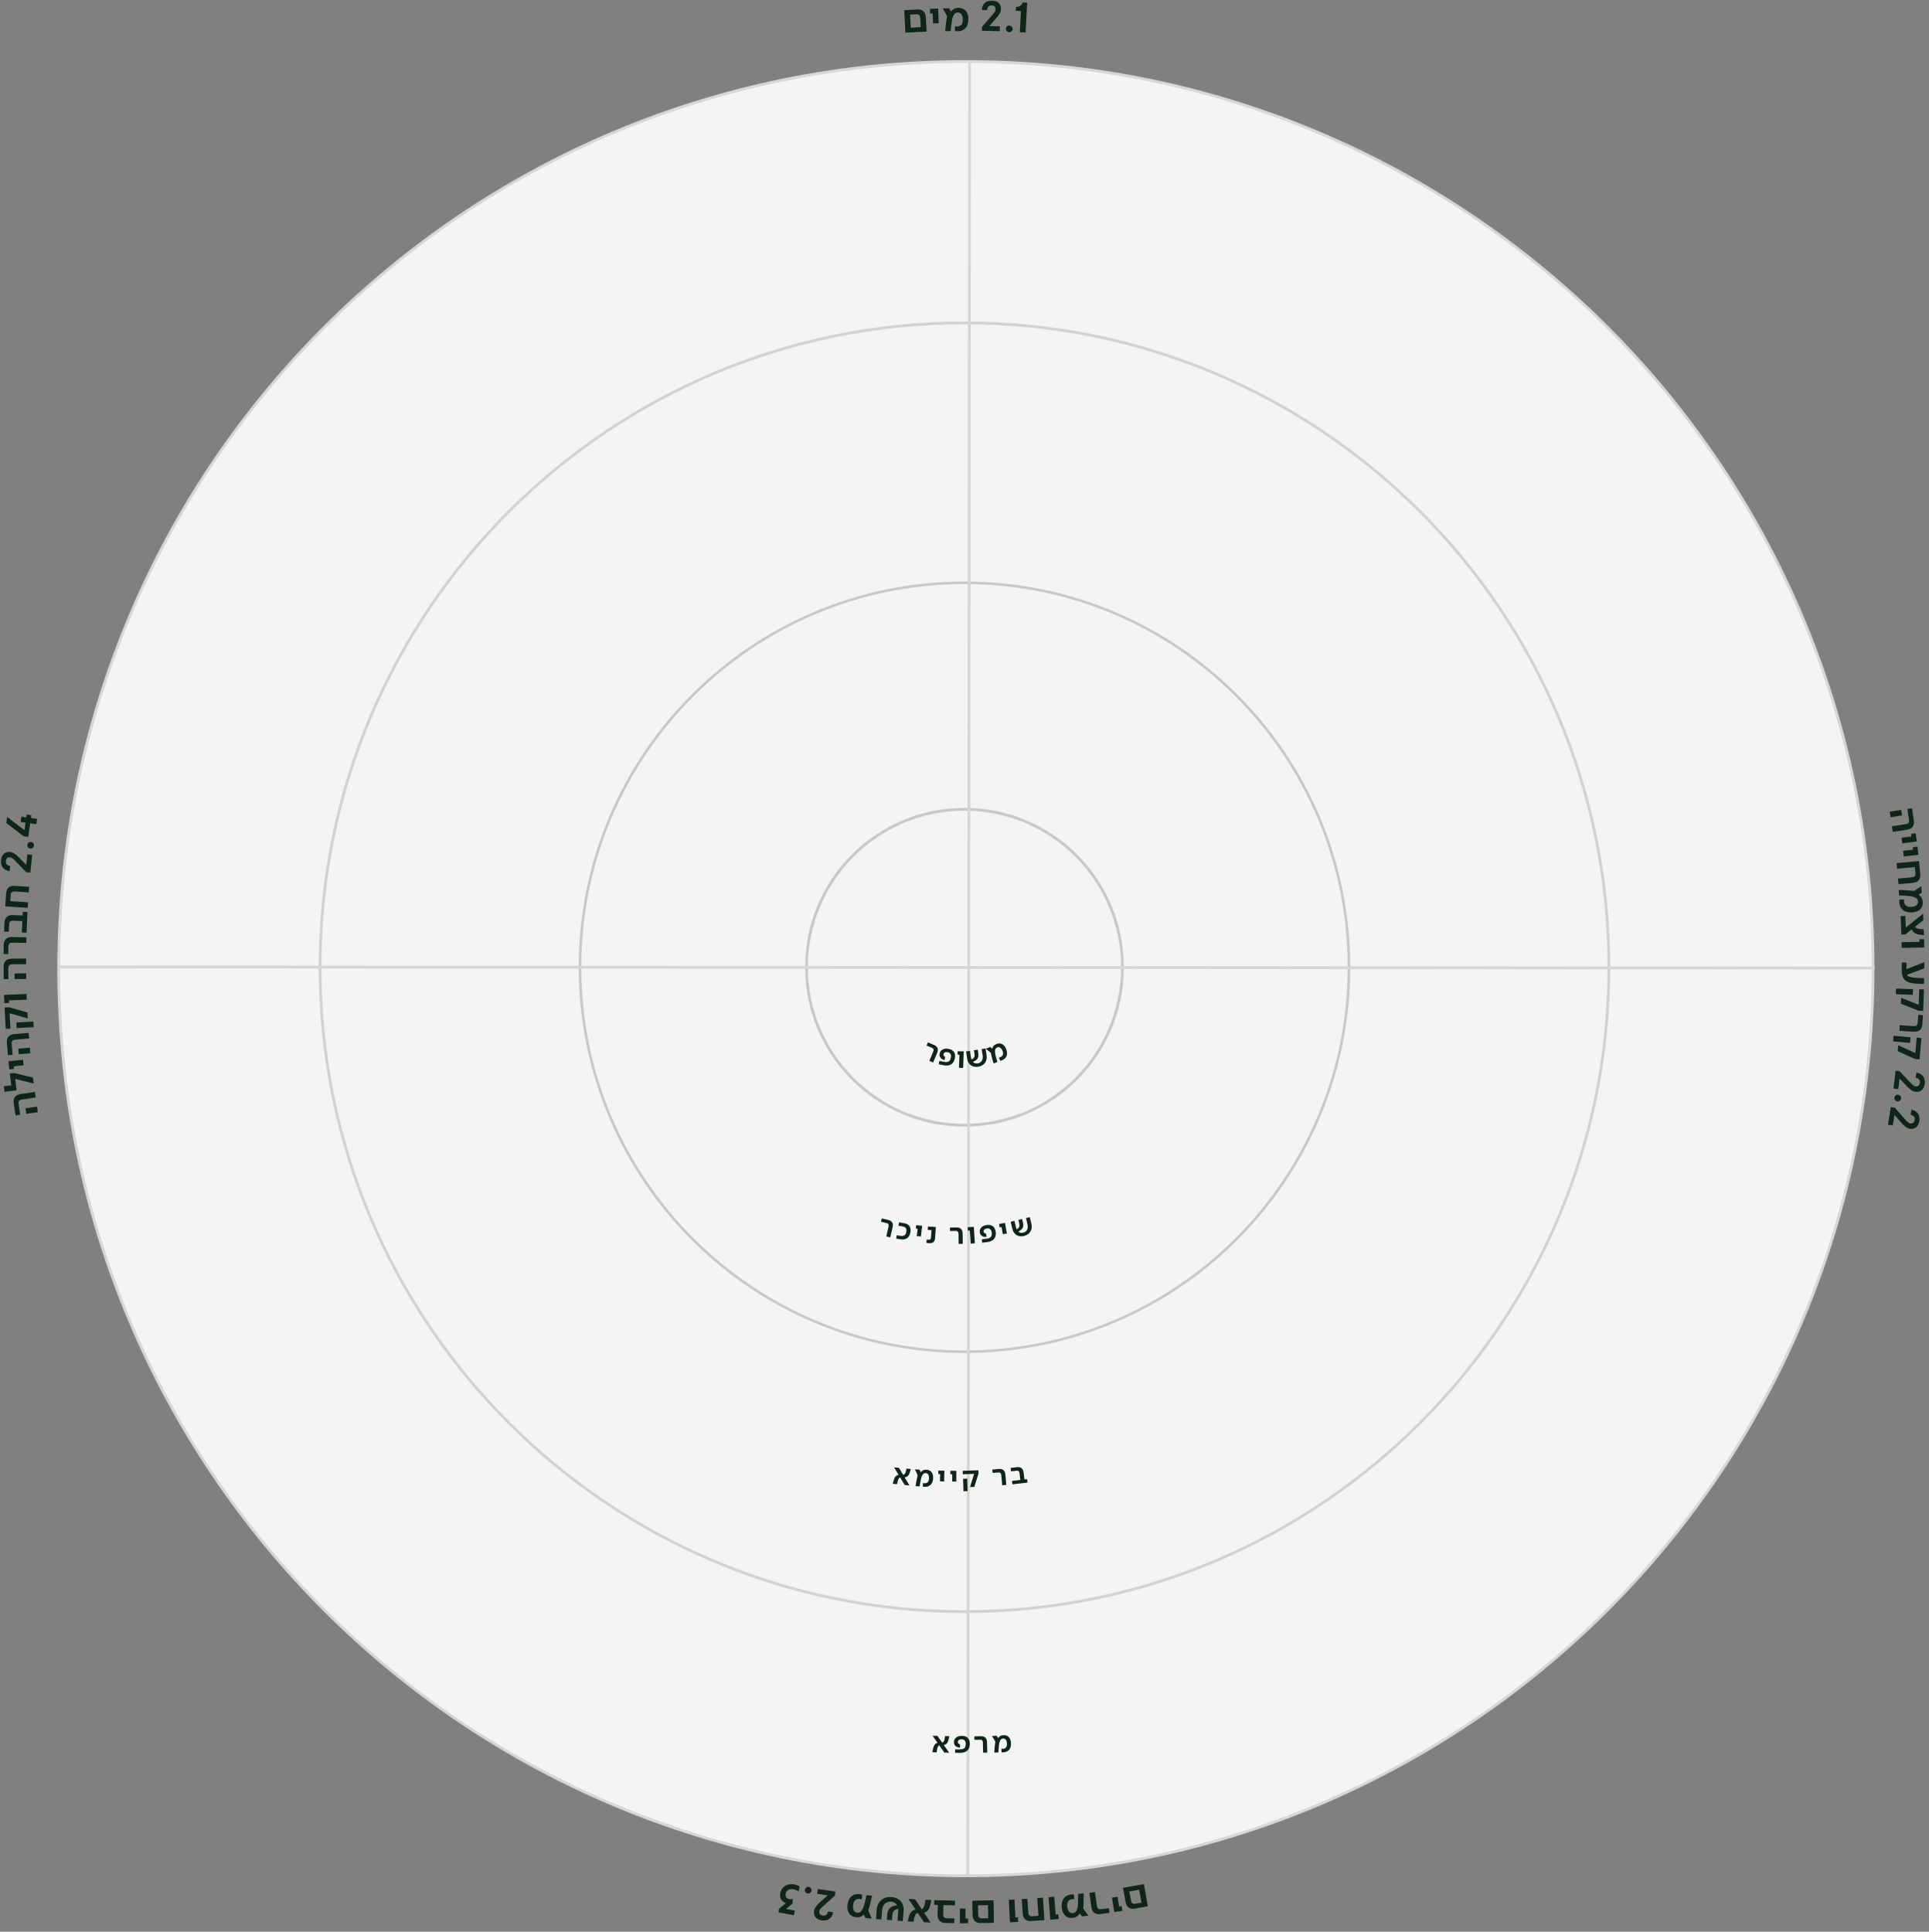 <svg width="690" height="691" viewBox="0 0 690 691" fill="none" xmlns="http://www.w3.org/2000/svg">
<rect x="0" y="0" width="690" height="691" fill="#808080" stroke="none"/>
<g clip-path="url(#clip0_1669_2728)">
<mask id="mask0_1669_2728" style="mask-type:luminance" maskUnits="userSpaceOnUse" x="0" y="0" width="690" height="691">
<path d="M690 0H0V691H690V0Z" fill="white"/>
</mask>
<g mask="url(#mask0_1669_2728)">
<path d="M345.5 671C524.716 671 670 525.716 670 346.5C670 167.284 524.716 22 345.5 22C166.284 22 21 167.284 21 346.5C21 525.716 166.284 671 345.5 671Z" fill="#F4F4F4" stroke="#D4D7D6"/>
<path d="M344.992 576.5C472.294 576.5 575.492 473.302 575.492 346C575.492 218.698 472.294 115.5 344.992 115.5C217.69 115.5 114.492 218.698 114.492 346C114.492 473.302 217.69 576.5 344.992 576.5Z" stroke="#CFD3D1"/>
<path d="M344.995 483.534C420.953 483.534 482.529 421.958 482.529 346C482.529 270.042 420.953 208.466 344.995 208.466C269.037 208.466 207.461 270.042 207.461 346C207.461 421.958 269.037 483.534 344.995 483.534Z" stroke="#0E2517" stroke-opacity="0.2" stroke-width="0.932"/>
<path d="M344.992 289.5C376.196 289.5 401.492 314.796 401.492 346C401.492 377.204 376.196 402.5 344.992 402.5C313.788 402.5 288.492 377.204 288.492 346C288.492 314.796 313.788 289.5 344.992 289.5Z" stroke="#0E2517" stroke-opacity="0.2"/>
<path d="M21 345.859L670.563 346.296" stroke="#D4D7D6"/>
<path d="M346.829 22L346.188 670.89" stroke="#D4D7D6"/>
<path d="M12.979 294.827L10.797 294.513L10.095 299.382L8.447 299.145L2.25 294.403L2.56 292.25L8.745 296.975L9.134 294.273L7.382 294.021L7.639 292.133L9.405 292.388L9.551 291.378L11.214 291.618L11.068 292.627L13.251 292.942L12.979 294.827Z" fill="#0E2517"/>
<path d="M12.126 302.514C12.042 303.169 11.453 303.638 10.784 303.553C10.144 303.472 9.676 302.868 9.76 302.213C9.843 301.558 10.447 301.091 11.086 301.172C11.756 301.257 12.209 301.859 12.126 302.514Z" fill="#0E2517"/>
<path d="M10.854 312.147L9.421 311.998L5.209 307.698C4.555 307.027 4.088 306.737 3.551 306.681C2.73 306.595 2.176 307.141 2.086 308.006C2.034 308.499 2.157 308.918 2.428 309.203C2.739 309.552 3.147 309.685 3.638 309.751L3.444 311.616C1.372 311.385 0.144 309.855 0.371 307.677C0.57 305.767 1.779 304.581 3.554 304.766C4.599 304.875 5.494 305.405 6.925 306.867L9.392 309.386L9.785 305.611L11.516 305.792L10.854 312.147Z" fill="#0E2517"/>
<path d="M9.904 324.775L1.867 324.229L2.19 319.485C2.273 318.258 2.869 317.456 3.72 317.093C4.107 316.939 4.58 316.836 5.522 316.9L10.416 317.233L10.28 319.238L5.326 318.901C4.413 318.839 3.89 319.24 3.832 320.093L3.68 322.338L10.04 322.77L9.904 324.775Z" fill="#0E2517"/>
<path d="M9.506 333.665L7.827 333.595L7.999 329.503L4.717 329.366C3.803 329.327 3.29 329.726 3.254 330.595L3.139 333.323L1.461 333.253L1.596 330.03C1.65 328.757 2.255 327.926 3.14 327.573C3.507 327.423 3.947 327.322 4.861 327.36L8.083 327.495L8.138 326.191L9.816 326.262L9.506 333.665Z" fill="#0E2517"/>
<path d="M9.412 337.307L4.448 337.204C3.533 337.186 3.029 337.595 3.011 338.465L2.953 341.299L1.273 341.265L1.342 337.921C1.367 336.706 1.909 335.877 2.758 335.474C3.137 335.302 3.604 335.177 4.549 335.196L9.453 335.297L9.412 337.307Z" fill="#0E2517"/>
<path d="M9.338 344.899L4.373 344.936C3.458 344.943 2.966 345.382 2.973 346.237L3.003 350.242L1.323 350.254L1.289 345.755C1.28 344.525 1.813 343.666 2.635 343.254C3.009 343.072 3.473 342.933 4.418 342.926L9.323 342.889L9.338 344.899ZM9.378 350.194L5.223 350.225L5.208 348.215L9.363 348.184L9.378 350.194Z" fill="#0E2517"/>
<path d="M9.574 357.602L3.204 357.852L3.24 358.766L1.561 358.832L1.445 355.879L9.494 355.563L9.574 357.602Z" fill="#0E2517"/>
<path d="M9.921 364.298L3.43 362.426L3.742 367.952L2.065 368.047L1.633 360.394L3.265 360.302L9.803 362.201L9.921 364.298ZM12.036 367.424L5.956 367.767L5.842 365.76L11.922 365.417L12.036 367.424Z" fill="#0E2517"/>
<path d="M10.412 371.484L5.465 371.898C4.553 371.974 4.096 372.449 4.167 373.301L4.501 377.292L2.827 377.432L2.452 372.948C2.349 371.722 2.816 370.825 3.604 370.353C3.963 370.142 4.415 369.969 5.357 369.89L10.245 369.481L10.412 371.484ZM10.854 376.761L6.713 377.107L6.546 375.104L10.686 374.758L10.854 376.761Z" fill="#0E2517"/>
<path d="M8.45 381.068L4.915 381.445L5.012 382.355L3.342 382.533L3.031 379.624L8.237 379.069L8.45 381.068Z" fill="#0E2517"/>
<path d="M12.06 387.593L5.435 385.94L5.934 390.02L1.602 390.55L1.359 388.569L4.025 388.243L3.507 384.015L5.071 383.824L11.803 385.493L12.06 387.593Z" fill="#0E2517"/>
<path d="M12.753 392.589L7.842 393.318C6.937 393.452 6.511 393.955 6.636 394.801L7.224 398.762L5.562 399.009L4.902 394.558C4.721 393.341 5.13 392.416 5.886 391.894C6.231 391.661 6.671 391.459 7.606 391.32L12.458 390.6L12.753 392.589ZM13.53 397.826L9.42 398.436L9.125 396.448L13.235 395.838L13.53 397.826Z" fill="#0E2517"/>
<path d="M284.235 674.1C284.899 674.225 285.51 674.462 286.011 674.8L285.671 676.613C285.193 676.234 284.572 675.964 283.908 675.84C282.346 675.546 281.262 676.197 281.029 677.436C280.844 678.423 281.329 679.171 282.302 679.354C282.73 679.434 283.167 679.379 283.536 679.204L283.526 680.881L281.157 682.847L284.297 683.437L283.982 685.118L278.453 684.079L278.711 682.708L281.141 680.738C279.648 680.32 278.742 679.051 279.082 677.238C279.517 674.923 281.596 673.604 284.235 674.1Z" fill="#0E2517"/>
<path d="M289.296 674.98C289.947 675.09 290.393 675.697 290.281 676.362C290.174 676.999 289.552 677.442 288.901 677.332C288.25 677.223 287.807 676.601 287.914 675.965C288.026 675.299 288.645 674.871 289.296 674.98Z" fill="#0E2517"/>
<path d="M298.868 676.664L298.655 678.088L294.174 682.106C293.474 682.73 293.164 683.184 293.084 683.718C292.963 684.534 293.483 685.112 294.344 685.241C294.833 685.314 295.258 685.21 295.555 684.951C295.917 684.656 296.068 684.254 296.156 683.767L298.01 684.043C297.688 686.103 296.105 687.262 293.939 686.939C292.04 686.656 290.908 685.396 291.171 683.63C291.326 682.592 291.896 681.721 293.419 680.356L296.045 678.002L292.291 677.443L292.548 675.722L298.868 676.664Z" fill="#0E2517"/>
<path d="M307.537 677.556C307.88 677.595 308.16 677.657 308.435 677.763L308.247 679.433C308.015 679.346 307.688 679.294 307.51 679.274C306.094 679.115 305.339 679.92 305.159 681.515C304.984 683.065 305.505 684.075 306.638 684.203C307.562 684.307 308.124 683.736 308.536 682.892C308.966 682.155 309.245 681.024 309.618 679.451L309.957 677.92L311.939 678.143C311.657 679.575 311.079 681.895 310.593 683.395L311.788 686.322L309.537 686.069L308.984 684.814C308.259 685.623 307.331 685.956 306.183 685.827C304.111 685.593 302.864 684.064 303.161 681.426C303.455 678.817 305.003 677.271 307.537 677.556Z" fill="#0E2517"/>
<path d="M318.91 678.608C321.677 678.825 323.439 680.724 323.212 683.61L322.93 687.214L321.031 687.065L321.292 683.73C321.317 683.416 321.324 683.131 321.285 682.857C319.951 682.993 319.328 683.636 319.215 685.087L319.072 686.911L317.217 686.766L317.367 684.851C317.528 682.803 318.583 681.817 320.863 681.53C320.441 680.774 319.694 680.324 318.736 680.249C316.957 680.11 315.67 681.363 315.508 683.427L315.258 686.612L313.359 686.463L313.623 683.098C313.851 680.197 315.979 678.378 318.91 678.608Z" fill="#0E2517"/>
<path d="M333.177 679.676C333.062 680.196 332.93 680.745 332.781 681.339C332.428 682.733 332.031 683.795 330.539 684.219L332.877 687.726L330.525 687.612L328.298 684.29C327.305 684.633 327.177 685.422 327.017 686.241C326.938 686.642 326.872 687.06 326.794 687.431L324.727 687.331C324.806 686.944 324.902 686.499 325.013 686.068C325.389 684.51 325.845 683.466 327.501 683.08L324.952 679.278L327.304 679.392L329.699 682.962C330.529 682.566 330.613 681.759 330.783 681.047C330.9 680.482 330.996 680.066 331.08 679.574L333.177 679.676Z" fill="#0E2517"/>
<path d="M341.605 679.898L341.563 681.578L337.47 681.477L337.389 684.761C337.366 685.676 337.774 686.181 338.644 686.202L341.373 686.27L341.332 687.949L338.108 687.87C336.833 687.838 335.992 687.248 335.624 686.368C335.468 686.004 335.358 685.566 335.381 684.652L335.46 681.428L334.156 681.396L334.197 679.716L341.605 679.898Z" fill="#0E2517"/>
<path d="M345.366 682.74L345.364 686.295H346.279L346.277 687.975L343.352 687.973L343.356 682.738L345.366 682.74Z" fill="#0E2517"/>
<path d="M355.379 679.775L355.519 687.829L350.749 687.911C349.52 687.932 348.67 687.407 348.251 686.589C348.05 686.218 347.907 685.755 347.89 684.81L347.805 679.906L355.379 679.775ZM353.399 681.489L349.829 681.551L349.886 684.836C349.902 685.751 350.345 686.238 351.2 686.223L353.48 686.184L353.399 681.489Z" fill="#0E2517"/>
<path d="M362.89 679.494L363.199 685.861L364.113 685.817L364.195 687.495L361.243 687.638L360.852 679.593L362.89 679.494Z" fill="#0E2517"/>
<path d="M373.019 678.829L373.574 686.864L368.83 687.192C367.603 687.277 366.728 686.796 366.252 686.002C366.047 685.64 365.88 685.186 365.815 684.243L365.477 679.35L367.482 679.211L367.824 684.164C367.887 685.077 368.356 685.541 369.208 685.482L371.453 685.327L371.014 678.967L373.019 678.829Z" fill="#0E2517"/>
<path d="M377.08 678.503L377.615 684.856L378.527 684.779L378.668 686.453L375.723 686.701L375.047 678.675L377.08 678.503Z" fill="#0E2517"/>
<path d="M383.188 677.677C383.531 677.638 383.818 677.635 384.109 677.678L384.299 679.347C384.053 679.314 383.724 679.337 383.545 679.357C382.129 679.518 381.573 680.471 381.754 682.066C381.93 683.616 382.663 684.484 383.795 684.356C384.719 684.251 385.14 683.569 385.353 682.654C385.608 681.84 385.627 680.676 385.64 679.059L385.628 677.49L387.61 677.265C387.655 678.724 387.609 681.115 387.47 682.685L389.289 685.272L387.038 685.527L386.219 684.428C385.693 685.378 384.862 685.91 383.715 686.04C381.643 686.276 380.087 685.063 379.787 682.425C379.491 679.817 380.654 677.964 383.188 677.677Z" fill="#0E2517"/>
<path d="M391.672 676.824L392.349 681.743C392.474 682.65 392.957 683.083 393.819 682.964L396.628 682.577L396.857 684.242L393.543 684.698C392.339 684.864 391.436 684.458 390.905 683.683C390.675 683.336 390.478 682.894 390.349 681.958L389.68 677.099L391.672 676.824Z" fill="#0E2517"/>
<path d="M399.742 678.492L400.305 682.003L401.208 681.858L401.474 683.517L398.586 683.979L397.758 678.81L399.742 678.492Z" fill="#0E2517"/>
<path d="M409.161 673.979L410.572 681.909L405.876 682.745C404.665 682.961 403.744 682.576 403.2 681.835C402.943 681.5 402.728 681.066 402.563 680.135L401.703 675.306L409.161 673.979ZM407.477 675.985L403.962 676.611L404.537 679.845C404.698 680.746 405.213 681.157 406.054 681.007L408.299 680.608L407.477 675.985Z" fill="#0E2517"/>
<path d="M676.354 395.988L677.776 396.219L681.734 400.754C682.348 401.462 682.798 401.778 683.331 401.865C684.145 401.997 684.73 401.485 684.87 400.626C684.95 400.137 684.852 399.711 684.597 399.411C684.307 399.045 683.907 398.889 683.42 398.794L683.721 396.944C685.777 397.293 686.915 398.892 686.563 401.054C686.255 402.949 684.979 404.063 683.218 403.777C682.181 403.608 681.318 403.027 679.973 401.486L677.655 398.829L677.046 402.575L675.328 402.295L676.354 395.988Z" fill="#0E2517"/>
<path d="M677.637 392.632C677.728 391.979 678.323 391.517 678.992 391.61C679.63 391.7 680.09 392.31 679.999 392.963C679.907 393.617 679.297 394.077 678.659 393.987C677.99 393.894 677.545 393.286 677.637 392.632Z" fill="#0E2517"/>
<path d="M678.074 383.022L679.503 383.199L683.631 387.579C684.272 388.262 684.734 388.561 685.27 388.628C686.089 388.729 686.654 388.194 686.76 387.331C686.821 386.839 686.707 386.417 686.441 386.127C686.137 385.772 685.731 385.632 685.242 385.556L685.472 383.695C687.539 383.966 688.738 385.52 688.469 387.693C688.233 389.599 687.001 390.761 685.23 390.542C684.188 390.413 683.303 389.866 681.9 388.377L679.482 385.811L679.016 389.577L677.289 389.364L678.074 383.022Z" fill="#0E2517"/>
<path d="M678.975 373.905L685.129 376.692L685.616 371.178L687.289 371.326L686.615 378.961L684.987 378.818L678.791 375.997L678.975 373.905ZM677.333 370.508L683.399 371.043L683.222 373.045L677.156 372.51L677.333 370.508Z" fill="#0E2517"/>
<path d="M679.53 366.73L684.486 367.038C685.399 367.094 685.919 366.706 685.973 365.838L686.149 363.008L687.826 363.112L687.618 366.451C687.543 367.664 686.967 368.469 686.102 368.836C685.717 368.993 685.244 369.099 684.301 369.04L679.406 368.736L679.53 366.73Z" fill="#0E2517"/>
<path d="M680.02 356.934L686.306 359.41L686.516 353.879L688.195 353.942L687.904 361.602L686.27 361.54L679.941 359.033L680.02 356.934ZM678.21 353.623L684.295 353.854L684.219 355.863L678.133 355.632L678.21 353.623Z" fill="#0E2517"/>
<path d="M680.269 344.304L681.949 344.321L681.937 345.506L681.925 346.676L688.325 344.206L688.303 346.396L682.114 348.703C682.305 349.11 682.663 349.339 683.351 349.496C684.174 349.744 685.778 349.85 686.948 349.862L688.268 349.875L688.247 351.945C687.812 351.941 687.362 351.936 686.747 351.915C685.877 351.891 684.798 351.835 683.974 351.707C681.338 351.276 680.211 349.974 680.243 346.794L680.269 344.304Z" fill="#0E2517"/>
<path d="M680.195 337.044L686.569 336.921L686.552 336.006L688.231 335.974L688.288 338.928L680.235 339.084L680.195 337.044Z" fill="#0E2517"/>
<path d="M679.867 327.712L681.546 327.648L681.705 331.785L687.895 326.848L687.983 329.141L685.012 331.507C685.43 332.227 686.196 332.242 686.995 332.347C687.372 332.377 687.734 332.423 688.11 332.454L688.192 334.567L686.908 334.362C685.488 334.146 684.38 333.828 683.817 332.454L681.56 334.252L680.121 334.308L679.867 327.712Z" fill="#0E2517"/>
<path d="M679.381 322.766C679.358 322.422 679.37 322.136 679.426 321.846L681.102 321.736C681.058 321.98 681.065 322.31 681.076 322.49C681.17 323.912 682.096 324.512 683.698 324.407C685.254 324.305 686.156 323.614 686.081 322.477C686.02 321.549 685.359 321.096 684.456 320.84C683.655 320.546 682.492 320.473 680.878 320.383L679.311 320.321L679.18 318.33C680.64 318.354 683.025 318.513 684.587 318.726L687.257 317.033L687.406 319.293L686.268 320.059C687.193 320.63 687.685 321.484 687.761 322.637C687.897 324.717 686.613 326.215 683.963 326.389C681.344 326.561 679.548 325.311 679.381 322.766Z" fill="#0E2517"/>
<path d="M678.406 308.767L686.425 308.013L686.871 312.747C686.986 313.972 686.527 314.859 685.745 315.354C685.388 315.568 684.938 315.746 683.997 315.835L679.114 316.294L678.925 314.293L683.869 313.828C684.78 313.742 685.232 313.263 685.152 312.412L684.941 310.172L678.594 310.769L678.406 308.767Z" fill="#0E2517"/>
<path d="M680.773 304.36L684.306 303.967L684.205 303.057L685.875 302.871L686.199 305.778L680.996 306.358L680.773 304.36Z" fill="#0E2517"/>
<path d="M680.188 299.694L683.711 299.227L683.591 298.32L685.258 298.099L685.641 300.999L680.453 301.687L680.188 299.694Z" fill="#0E2517"/>
<path d="M676.746 295.578L681.656 294.843C682.561 294.708 682.986 294.204 682.859 293.358L682.266 289.398L683.927 289.149L684.594 293.599C684.776 294.816 684.369 295.741 683.613 296.264C683.269 296.497 682.829 296.7 681.894 296.84L677.043 297.566L676.746 295.578ZM675.961 290.342L680.07 289.726L680.368 291.714L676.259 292.33L675.961 290.342Z" fill="#0E2517"/>
<path d="M364.787 11.508L365.194 3.944L363.352 3.845L363.428 2.437C364.671 2.504 365.442 1.854 365.811 0.867L367.413 0.954L366.839 11.618L364.787 11.508Z" fill="#0E2517"/>
<path d="M360.948 11.519C360.288 11.487 359.774 10.937 359.806 10.263C359.837 9.619 360.402 9.105 361.062 9.137C361.721 9.168 362.234 9.733 362.204 10.378C362.171 11.052 361.607 11.55 360.948 11.519Z" fill="#0E2517"/>
<path d="M351.24 11.002L351.278 9.563L355.238 5.03C355.857 4.326 356.11 3.838 356.124 3.298C356.146 2.473 355.559 1.963 354.689 1.94C354.195 1.927 353.785 2.081 353.522 2.374C353.199 2.711 353.098 3.128 353.069 3.623L351.195 3.573C351.265 1.49 352.696 0.147 354.885 0.204C356.804 0.255 358.081 1.369 358.034 3.153C358.006 4.203 357.546 5.136 356.2 6.676L353.88 9.331L357.673 9.431L357.627 11.17L351.24 11.002Z" fill="#0E2517"/>
<path d="M342.522 11.184C342.177 11.187 341.892 11.16 341.606 11.088L341.589 9.408C341.829 9.466 342.16 9.477 342.34 9.476C343.765 9.461 344.415 8.57 344.399 6.965C344.383 5.405 343.744 4.466 342.604 4.478C341.674 4.487 341.185 5.122 340.879 6.01C340.542 6.794 340.404 7.95 340.225 9.557L340.076 11.119L338.081 11.139C338.186 9.683 338.477 7.31 338.777 5.762L337.234 3.002L339.498 2.979L340.2 4.157C340.821 3.266 341.702 2.822 342.857 2.81C344.942 2.789 346.366 4.154 346.393 6.809C346.419 9.434 345.072 11.158 342.522 11.184Z" fill="#0E2517"/>
<path d="M333.762 8.358L333.627 4.806L332.712 4.841L332.648 3.162L335.571 3.051L335.771 8.282L333.762 8.358Z" fill="#0E2517"/>
<path d="M323.87 11.683L323.445 3.639L328.208 3.387C329.436 3.322 330.304 3.817 330.752 4.619C330.966 4.984 331.126 5.441 331.175 6.384L331.434 11.283L323.87 11.683ZM325.788 9.899L329.354 9.71L329.18 6.43C329.132 5.516 328.671 5.045 327.817 5.09L325.541 5.21L325.788 9.899Z" fill="#0E2517"/>
</g>
<path d="M333.483 626.801C333.559 626.418 333.648 626.013 333.748 625.576C333.986 624.548 334.262 623.764 335.35 623.431L333.584 620.894L335.31 620.943L336.992 623.346C337.715 623.08 337.797 622.499 337.902 621.897C337.955 621.601 337.996 621.294 338.048 621.021L339.565 621.064C339.513 621.348 339.449 621.677 339.374 621.994C339.121 623.142 338.802 623.914 337.594 624.221L339.519 626.972L337.793 626.923L335.984 624.341C335.381 624.643 335.332 625.235 335.218 625.76C335.14 626.176 335.076 626.483 335.022 626.844L333.483 626.801ZM341.633 627.012L341.638 625.791L343.178 625.798C344.762 625.804 345.446 625.334 345.452 623.893C345.457 622.727 344.931 622.175 343.941 622.171C343.127 622.167 342.62 622.561 342.617 623.155C342.615 623.65 342.966 623.883 343.406 623.962L343.401 625.161C342.664 625.157 341.213 624.744 341.22 623.204C341.226 621.84 342.363 620.932 344.057 620.939C345.916 620.947 346.901 621.952 346.893 623.811C346.884 625.901 345.681 627.029 343.415 627.02L341.633 627.012ZM351.661 626.965L351.582 623.324C351.568 622.654 351.252 622.297 350.614 622.311L348.535 622.356L348.509 621.124L350.961 621.071C351.852 621.052 352.476 621.424 352.797 622.033C352.935 622.305 353.042 622.644 353.057 623.337L353.134 626.933L351.661 626.965ZM358.919 626.831C358.666 626.843 358.456 626.831 358.245 626.786L358.186 625.555C358.364 625.591 358.606 625.59 358.738 625.584C359.782 625.534 360.234 624.862 360.178 623.687C360.123 622.544 359.628 621.874 358.793 621.914C358.112 621.947 357.771 622.426 357.572 623.085C357.346 623.668 357.277 624.52 357.191 625.702L357.125 626.851L355.663 626.921C355.7 625.851 355.848 624.104 356.024 622.961L354.817 620.982L356.476 620.902L357.023 621.746C357.453 621.075 358.086 620.726 358.932 620.685C360.46 620.612 361.541 621.573 361.634 623.518C361.726 625.441 360.787 626.741 358.919 626.831Z" fill="#0E2517"/>
<path d="M319.32 530.779C319.423 530.402 319.54 530.005 319.67 529.575C319.98 528.567 320.309 527.803 321.417 527.548L319.832 524.894L321.551 525.063L323.061 527.577C323.801 527.362 323.924 526.788 324.07 526.195C324.143 525.904 324.206 525.6 324.277 525.331L325.788 525.48C325.716 525.76 325.629 526.083 325.532 526.394C325.2 527.522 324.828 528.27 323.601 528.492L325.33 531.37L323.611 531.201L321.987 528.499C321.364 528.758 321.273 529.346 321.123 529.862C321.017 530.271 320.932 530.573 320.852 530.93L319.32 530.779ZM330.745 531.85C330.492 531.836 330.284 531.803 330.079 531.737L330.144 530.507C330.317 530.56 330.559 530.584 330.69 530.591C331.734 530.647 332.252 530.024 332.314 528.849C332.375 527.706 331.951 526.99 331.116 526.945C330.435 526.909 330.048 527.351 329.783 527.987C329.499 528.545 329.345 529.385 329.139 530.552L328.958 531.688L327.497 531.611C327.641 530.55 327.964 528.827 328.255 527.707L327.254 525.616L328.913 525.705L329.372 526.599C329.868 525.976 330.533 525.692 331.378 525.737C332.905 525.818 333.884 526.884 333.78 528.828C333.678 530.75 332.612 531.949 330.745 531.85ZM336.243 529.903L336.3 527.297L335.629 527.282L335.656 526.051L337.801 526.097L337.717 529.935L336.243 529.903ZM340.607 529.975L340.612 527.368L339.941 527.367L339.944 526.135L342.089 526.139L342.081 529.978L340.607 529.975ZM346.964 531.948L348.451 527.223L344.394 527.354L344.355 526.123L349.973 525.941L350.011 527.14L348.503 531.899L346.964 531.948ZM344.635 533.443L344.491 528.98L345.964 528.932L346.108 533.396L344.635 533.443ZM358.477 531.299L358.167 527.671C358.109 527.003 357.772 526.667 357.136 526.722L355.065 526.899L354.96 525.671L357.404 525.462C358.292 525.386 358.938 525.717 359.297 526.305C359.452 526.568 359.58 526.899 359.639 527.59L359.945 531.173L358.477 531.299ZM362.133 530.97L361.989 529.746L364.972 529.397L364.692 527.004C364.614 526.337 364.265 526.013 363.632 526.087L361.643 526.32L361.5 525.096L363.849 524.821C364.778 524.712 365.449 525.055 365.807 525.655C365.958 525.903 366.083 526.21 366.161 526.876L366.436 529.225L367.386 529.114L367.53 530.337L362.133 530.97Z" fill="#0E2517"/>
<path d="M317.022 442.287L317.844 438.74C317.996 438.087 317.777 437.663 317.156 437.519L315.131 437.05L315.409 435.85L317.798 436.404C318.666 436.605 319.18 437.119 319.341 437.788C319.407 438.086 319.427 438.441 319.27 439.116L318.458 442.62L317.022 442.287ZM320.572 443.076L320.768 441.882L321.962 442.078C323.275 442.294 323.987 441.899 324.192 440.65C324.379 439.511 323.948 438.882 322.873 438.706L321.386 438.461L321.584 437.256L323.408 437.556C325.144 437.842 325.971 438.914 325.664 440.781C325.338 442.767 324.056 443.649 321.939 443.301L320.572 443.076ZM327.94 442.142L328.247 439.553L327.581 439.474L327.726 438.251L329.856 438.504L329.403 442.316L327.94 442.142ZM331.371 444.629L331.458 443.411L332.226 443.466C332.709 443.501 332.969 443.255 333.005 442.761L333.199 440.051L331.849 439.955L331.937 438.726L334.757 438.928L334.48 442.801C334.434 443.437 334.31 443.781 334.139 444.022C333.84 444.497 333.28 444.766 332.523 444.712L331.371 444.629ZM342.913 444.975L342.858 441.335C342.848 440.664 342.534 440.306 341.896 440.315L339.817 440.347L339.799 439.115L342.251 439.078C343.142 439.064 343.764 439.44 344.081 440.051C344.218 440.324 344.322 440.663 344.332 441.356L344.387 444.953L342.913 444.975ZM347.219 444.847L346.906 440.183L346.237 440.228L346.154 438.998L348.316 438.853L348.712 444.747L347.219 444.847ZM351.333 444.525L351.189 443.312L352.718 443.131C354.291 442.944 354.913 442.394 354.743 440.963C354.605 439.805 354.016 439.321 353.033 439.438C352.225 439.534 351.769 439.987 351.839 440.576C351.897 441.068 352.274 441.256 352.72 441.28L352.861 442.471C352.129 442.558 350.64 442.325 350.458 440.796C350.297 439.441 351.315 438.401 352.997 438.201C354.843 437.982 355.944 438.859 356.163 440.706C356.41 442.781 355.353 444.047 353.102 444.315L351.333 444.525ZM358.71 441.496L358.241 438.931L357.581 439.052L357.359 437.84L359.469 437.454L360.16 441.23L358.71 441.496ZM366.27 442.132C364.293 442.613 362.631 441.692 362.13 439.629L361.504 437.053L362.861 436.723L363.441 439.107C363.495 439.331 363.555 439.532 363.645 439.714C364.544 439.314 364.83 438.724 364.579 437.687L364.262 436.383L365.587 436.061L365.92 437.429C366.275 438.894 365.765 439.821 364.242 440.542C364.709 440.972 365.332 441.115 366.016 440.949C367.288 440.64 367.899 439.473 367.541 437.997L366.987 435.721L368.345 435.391L368.929 437.796C369.433 439.87 368.365 441.623 366.27 442.132Z" fill="#0E2517"/>
<path d="M332.431 379.486L333.833 376.126C334.091 375.507 333.947 375.053 333.358 374.807L331.439 374.007L331.914 372.87L334.177 373.814C335 374.157 335.42 374.75 335.467 375.437C335.483 375.742 335.443 376.094 335.176 376.734L333.791 380.054L332.431 379.486ZM335.772 380.691L336.013 379.494L337.523 379.798C339.076 380.11 339.837 379.78 340.121 378.367C340.351 377.224 339.942 376.581 338.971 376.386C338.173 376.226 337.599 376.514 337.482 377.097C337.384 377.582 337.684 377.878 338.1 378.04L337.864 379.215C337.141 379.07 335.798 378.385 336.101 376.875C336.37 375.538 337.661 374.866 339.321 375.2C341.144 375.566 341.917 376.742 341.551 378.565C341.14 380.614 339.741 381.489 337.519 381.042L335.772 380.691ZM343.017 381.952L343.191 377.28L342.521 377.255L342.567 376.024L344.732 376.105L344.511 382.008L343.017 381.952ZM349.879 381.585C347.867 381.894 346.291 380.833 345.969 378.735L345.568 376.114L346.949 375.903L347.32 378.327C347.355 378.556 347.398 378.761 347.471 378.95C348.401 378.629 348.738 378.065 348.576 377.011L348.373 375.684L349.721 375.478L349.935 376.869C350.163 378.359 349.575 379.239 347.995 379.826C348.423 380.295 349.032 380.491 349.728 380.384C351.022 380.186 351.731 379.076 351.501 377.575L351.146 375.259L352.526 375.048L352.901 377.494C353.225 379.603 352.01 381.259 349.879 381.585ZM358.442 379.259C358.208 379.356 358.006 379.415 357.792 379.444L357.322 378.305C357.501 378.279 357.729 378.197 357.851 378.146C358.817 377.747 359.017 376.963 358.567 375.875C358.131 374.817 357.439 374.353 356.666 374.672C356.036 374.933 355.877 375.498 355.911 376.186C355.896 376.812 356.117 377.637 356.434 378.779L356.759 379.883L355.407 380.441C355.081 379.421 354.631 377.727 354.412 376.591L352.608 375.135L354.144 374.5L354.943 375.111C355.122 374.334 355.6 373.792 356.383 373.468C357.796 372.885 359.138 373.425 359.882 375.225C360.617 377.004 360.17 378.545 358.442 379.259Z" fill="#0E2517"/>
</g>
<defs>
<clipPath id="clip0_1669_2728">
<rect width="690" height="691" fill="white"/>
</clipPath>
</defs>
</svg>
